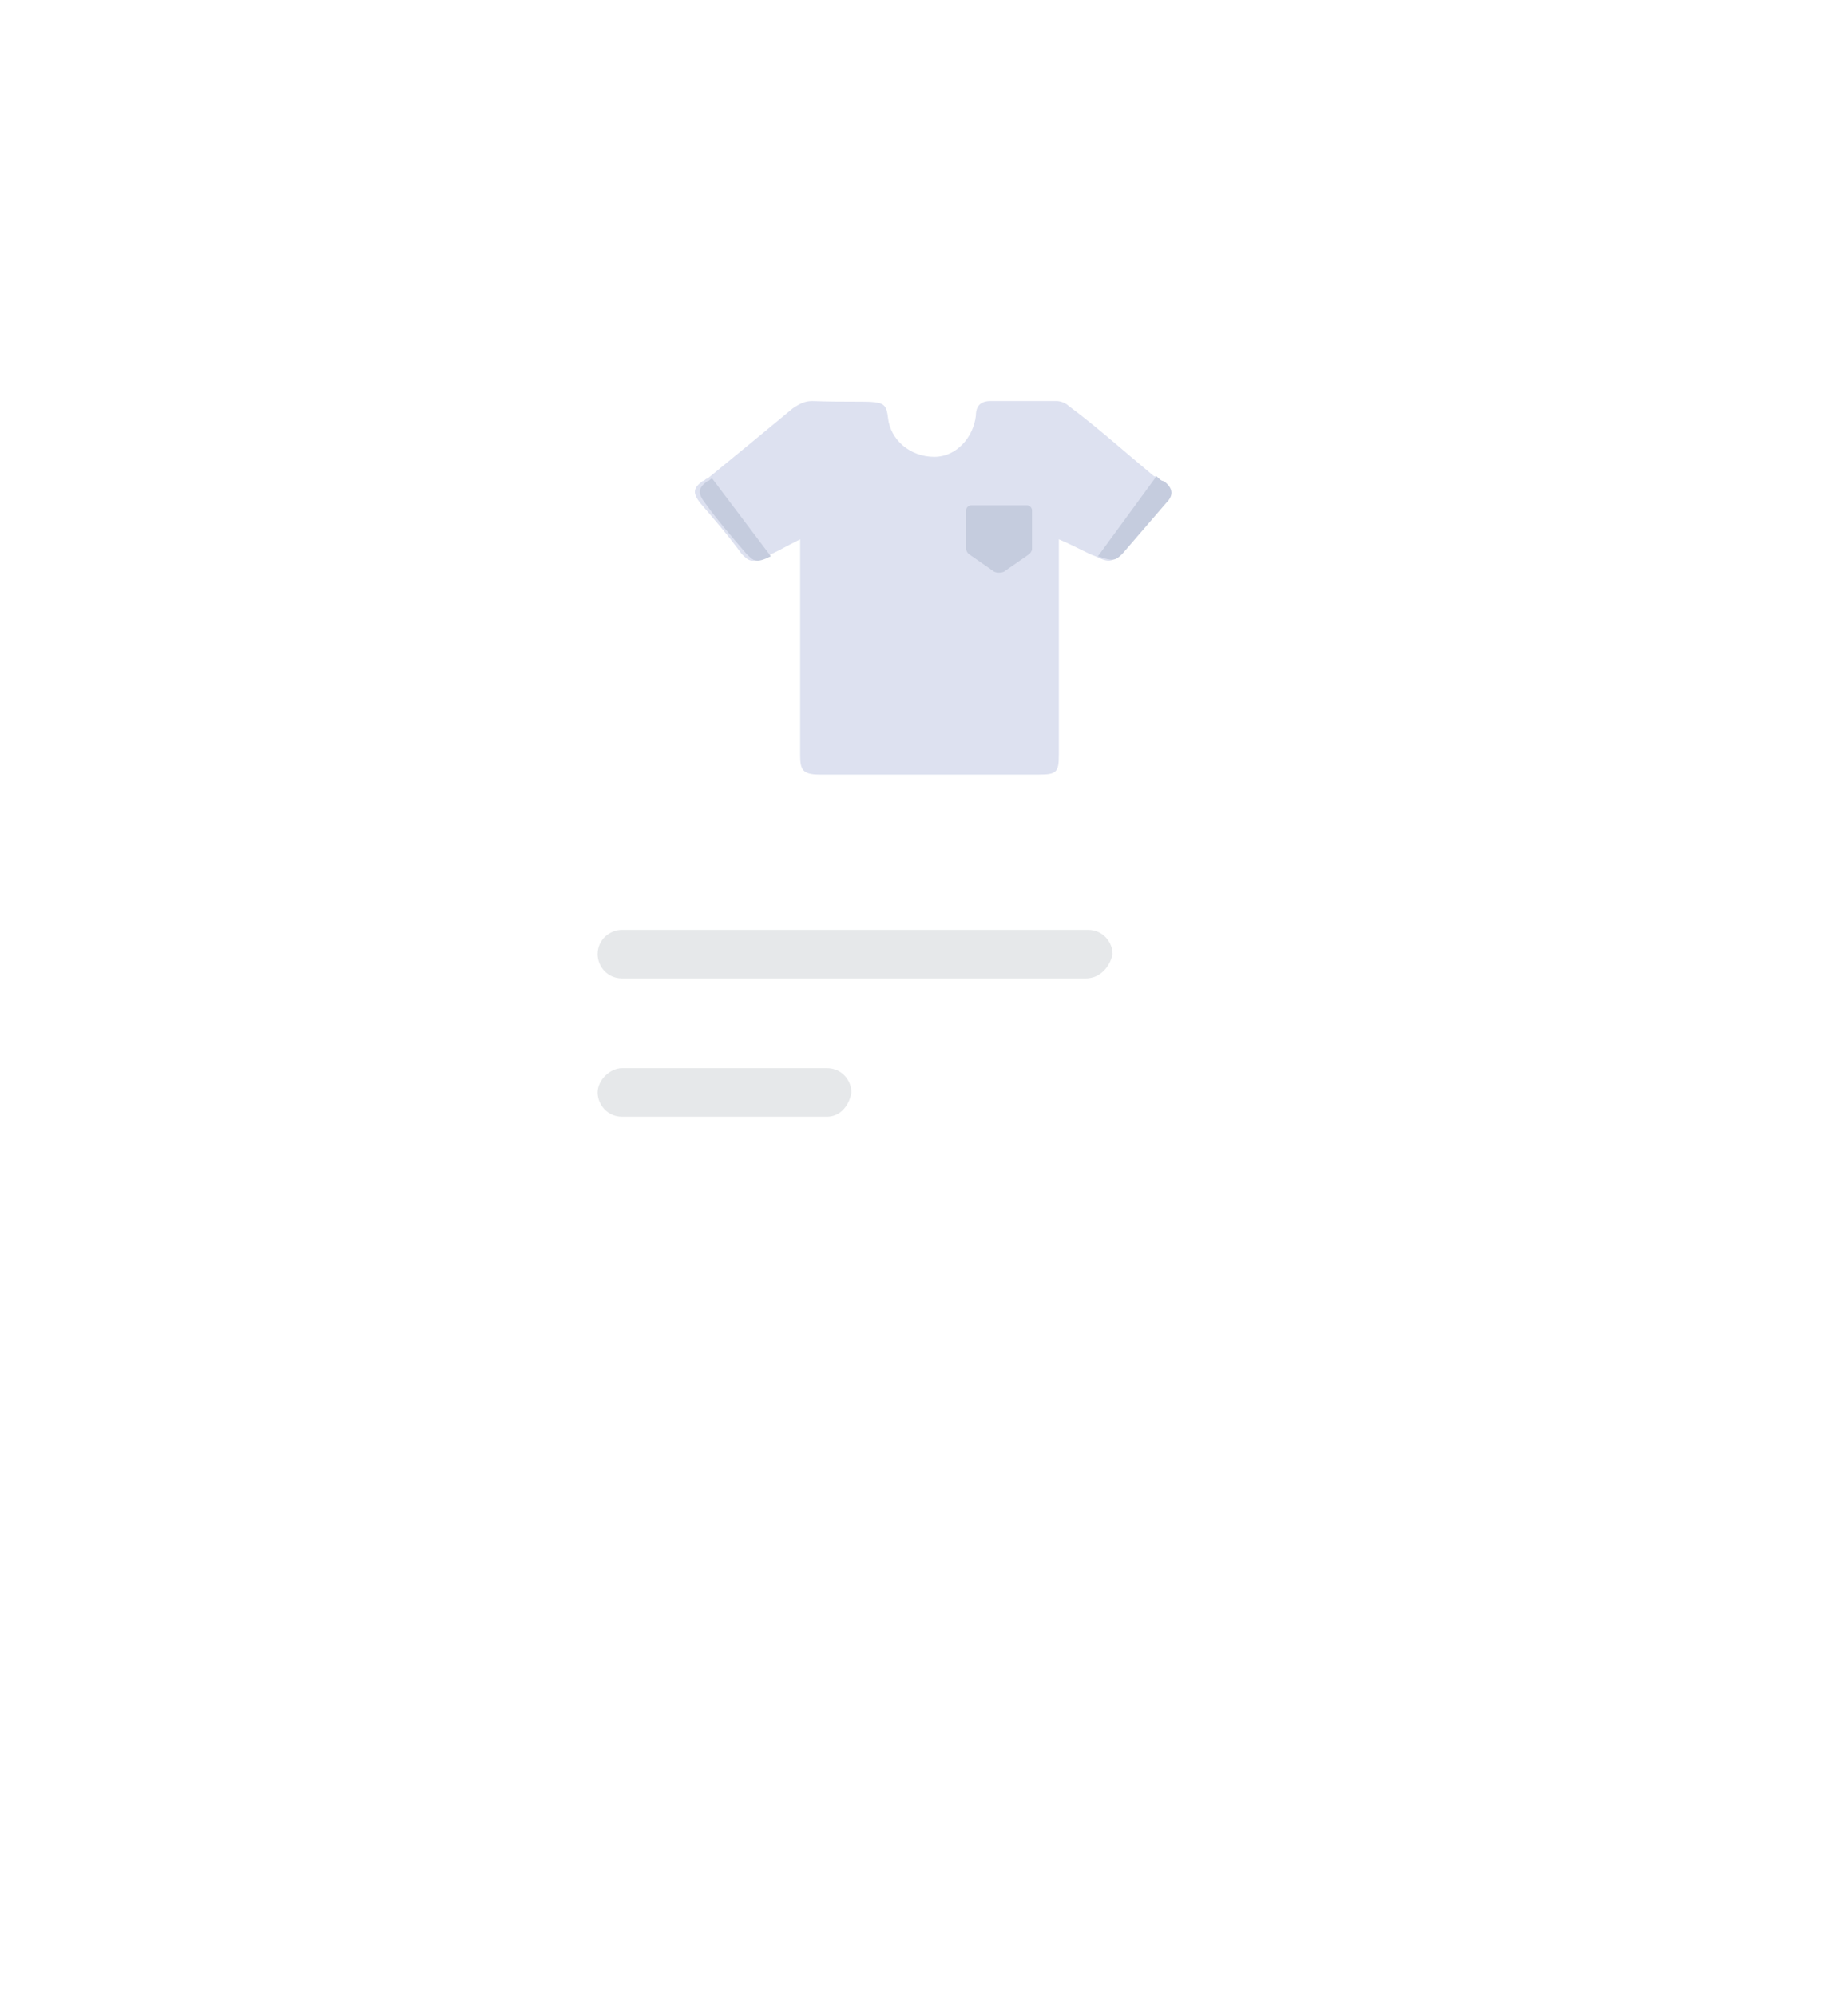 <svg width="100" height="108" viewBox="0 0 100 108" fill="none" xmlns="http://www.w3.org/2000/svg">
<g filter="url(#filter0_d_152_678)">
<path d="M67.996 67.999H31.808C28.903 67.999 26.525 65.638 26.525 62.752V18.802C26.525 15.915 28.903 13.554 31.808 13.554H67.996C70.901 13.554 73.278 15.915 73.278 18.802V62.752C73.41 65.638 71.033 67.999 67.996 67.999Z" fill="white"/>
</g>
<path opacity="0.1" d="M58.751 52.912H33.658C32.865 52.912 32.337 52.256 32.337 51.6C32.337 50.813 32.997 50.288 33.658 50.288H58.883C59.676 50.288 60.204 50.944 60.204 51.6C60.072 52.256 59.544 52.912 58.751 52.912Z" fill="#001829"/>
<path opacity="0.1" d="M44.752 60.39H33.658C32.865 60.39 32.337 59.734 32.337 59.078C32.337 58.422 32.997 57.766 33.658 57.766H44.752C45.544 57.766 46.072 58.422 46.072 59.078C45.94 59.865 45.412 60.39 44.752 60.39Z" fill="#001829"/>
<path d="M62.844 26.017C62.712 25.886 62.58 25.755 62.448 25.755C60.863 24.443 59.411 23.131 57.826 21.95C57.694 21.819 57.429 21.688 57.165 21.688C55.977 21.688 54.788 21.688 53.599 21.688C53.071 21.688 52.807 21.95 52.807 22.475C52.675 23.656 51.751 24.706 50.562 24.706C49.241 24.706 48.184 23.787 48.053 22.606C47.92 21.426 47.656 21.819 43.958 21.688C43.562 21.688 43.298 21.819 42.902 22.082C41.317 23.393 39.732 24.706 38.279 25.886C38.147 25.886 38.147 26.017 38.015 26.017C37.487 26.411 37.487 26.673 37.883 27.198C38.675 28.116 39.468 29.035 40.128 29.953C40.524 30.347 40.657 30.478 41.449 30.084C41.845 29.953 42.505 29.56 43.298 29.166V40.842C43.298 41.63 43.43 41.892 44.355 41.892C48.317 41.892 52.279 41.892 56.241 41.892C57.165 41.892 57.297 41.761 57.297 40.842V29.166C58.222 29.56 58.882 29.953 59.279 30.084C60.071 30.478 60.203 30.347 60.599 29.953C61.392 29.035 62.184 28.116 62.977 27.198C63.373 26.805 63.373 26.411 62.844 26.017Z" fill="#DDE1F0"/>
<path d="M55.713 29.953L54.392 30.871C54.26 31.003 53.864 31.003 53.732 30.871L52.411 29.953C52.279 29.822 52.279 29.691 52.279 29.691V27.591C52.279 27.46 52.411 27.329 52.543 27.329H55.581C55.713 27.329 55.845 27.46 55.845 27.591V29.691C55.845 29.822 55.713 29.953 55.713 29.953Z" fill="#C5CCDE"/>
<path d="M41.713 30.084C40.92 30.478 40.788 30.346 40.392 29.953C39.599 29.034 38.807 28.116 38.147 27.198C37.751 26.673 37.751 26.41 38.279 26.017C38.411 26.017 38.411 25.886 38.543 25.886L41.713 30.084Z" fill="#C5CCDE"/>
<path d="M63.109 27.198C62.317 28.117 61.524 29.035 60.732 29.954C60.336 30.347 60.204 30.347 59.411 30.085L62.581 25.755C62.713 25.887 62.845 26.018 62.977 26.018C63.505 26.411 63.505 26.805 63.109 27.198Z" fill="#C5CCDE"/>
<defs>
<filter id="filter0_d_152_678" x="0.218" y="0.4" width="99.374" height="107.061" filterUnits="userSpaceOnUse" color-interpolation-filters="sRGB">
<feFlood flood-opacity="0" result="BackgroundImageFix"/>
<feColorMatrix in="SourceAlpha" type="matrix" values="0 0 0 0 0 0 0 0 0 0 0 0 0 0 0 0 0 0 127 0" result="hardAlpha"/>
<feOffset dy="13.154"/>
<feGaussianBlur stdDeviation="13.154"/>
<feColorMatrix type="matrix" values="0 0 0 0 0.398 0 0 0 0 0.477 0 0 0 0 0.575 0 0 0 0.18 0"/>
<feBlend mode="normal" in2="BackgroundImageFix" result="effect1_dropShadow_152_678"/>
<feBlend mode="normal" in="SourceGraphic" in2="effect1_dropShadow_152_678" result="shape"/>
</filter>
</defs>
</svg>
